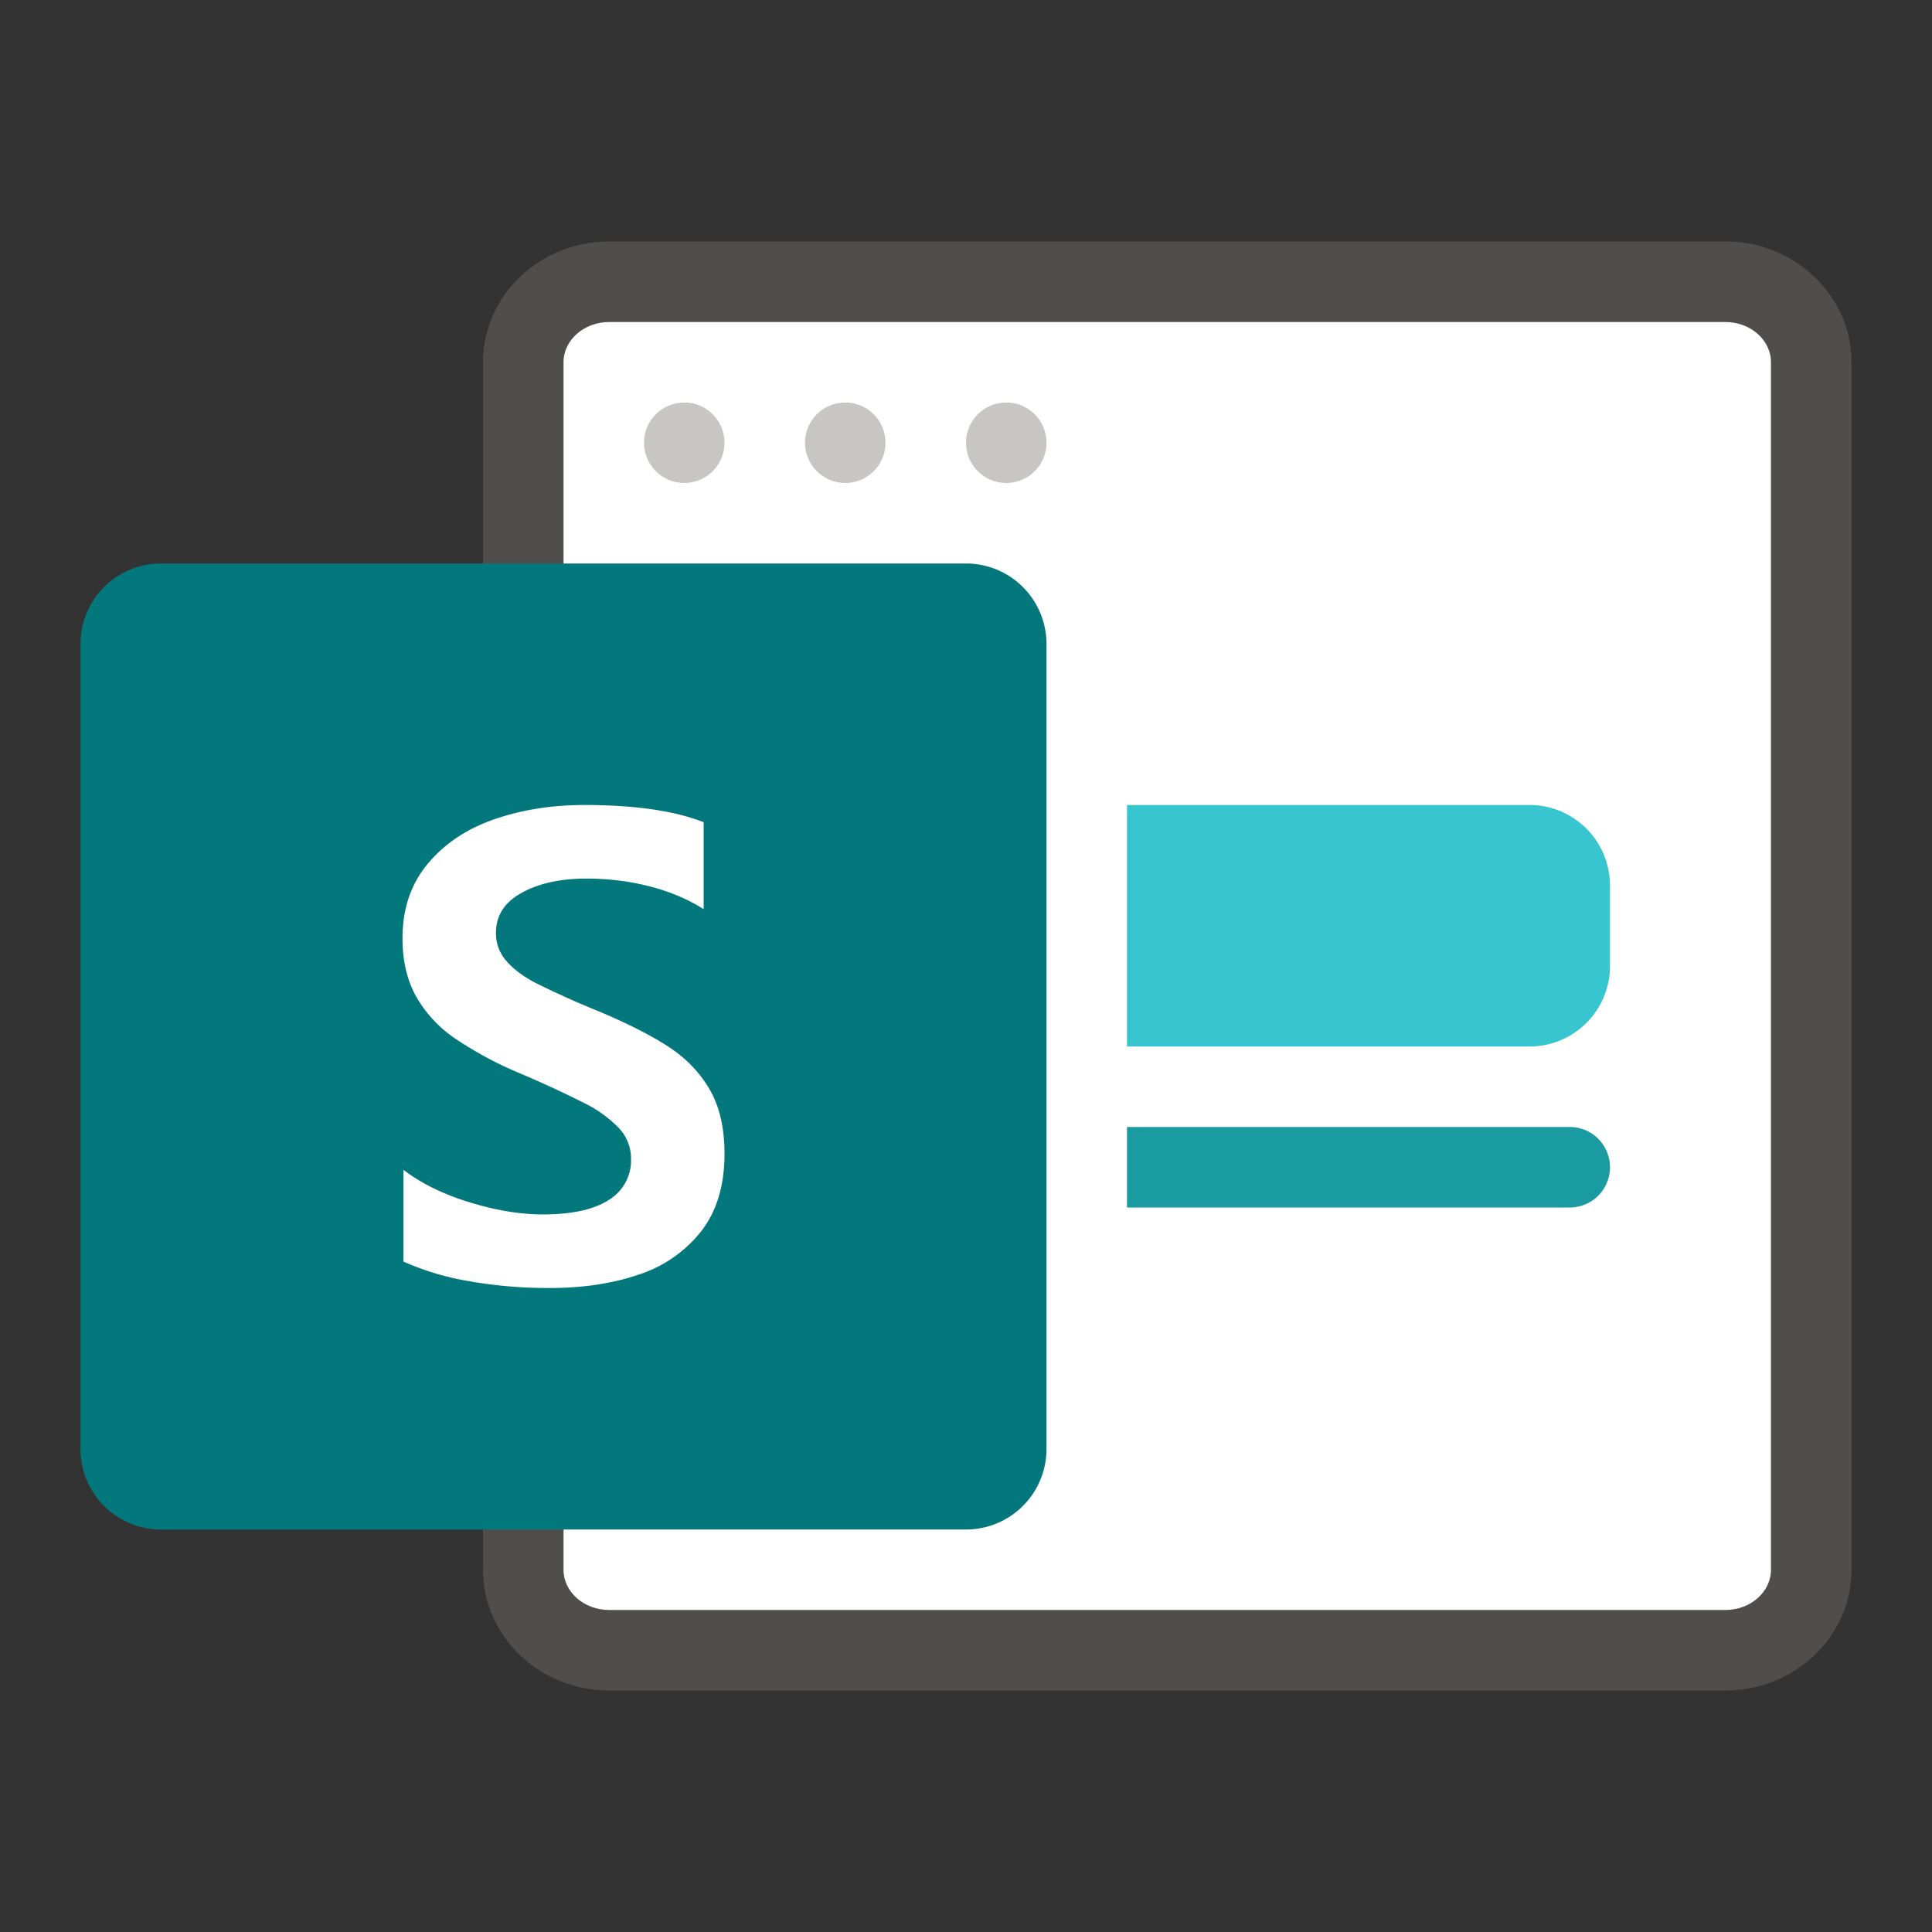 <svg xmlns="http://www.w3.org/2000/svg" viewBox="0 0 24 24"><rect x="0" y="0" width="24" height="24" fill="#333333" stroke="none"/><path opacity=".64" fill="#605E5C" d="M21.434 21H7.566C6.703 21 6 20.327 6 19.5v-15C6 3.673 6.703 3 7.566 3h13.868C22.297 3 23 3.673 23 4.5v15c0 .827-.703 1.5-1.566 1.5zM7.566 4C7.254 4 7 4.225 7 4.5v15c0 .275.254.5.566.5h13.868c.312 0 .566-.225.566-.5v-15c0-.275-.254-.5-.566-.5H7.566z"/><path fill="#FFF" d="M7.566 4C7.254 4 7 4.225 7 4.5v15c0 .275.254.5.566.5h13.868c.312 0 .566-.225.566-.5v-15c0-.275-.254-.5-.566-.5H7.566z"/><g fill="#C8C6C4"><circle cx="8.5" cy="5.5" r=".5"/><circle cx="10.5" cy="5.5" r=".5"/><circle cx="12.5" cy="5.5" r=".5"/></g><g><path fill="#03787C" d="M2 19h10a1 1 0 0 0 1-1V8a1 1 0 0 0-1-1H2a1 1 0 0 0-1 1v10a1 1 0 0 0 1 1z"/><path fill="#FFF" d="M5.645 12.895a1.58 1.58 0 0 1-.479-.522c-.11-.201-.166-.44-.166-.714 0-.367.103-.675.31-.924.206-.25.48-.435.823-.555.343-.12.718-.18 1.126-.18.625 0 1.119.071 1.482.214v1.08c-.194-.123-.417-.218-.67-.283s-.516-.097-.785-.097c-.324 0-.593.059-.805.177-.214.116-.32.283-.32.499 0 .135.045.253.135.354.09.102.211.19.365.27a11.198 11.198 0 0 0 .782.351c.358.151.646.298.863.439.217.142.386.318.51.53.123.212.184.478.184.8 0 .393-.097.714-.29.962a1.623 1.623 0 0 1-.777.538c-.324.111-.692.166-1.106.166a5.66 5.66 0 0 1-1.002-.085 3.36 3.36 0 0 1-.813-.243v-1.14c.222.17.496.304.823.404s.63.15.906.15c.363 0 .637-.06.822-.18a.573.573 0 0 0 .276-.508.551.551 0 0 0-.155-.389 1.564 1.564 0 0 0-.427-.307 13.467 13.467 0 0 0-.806-.372 4.628 4.628 0 0 1-.806-.435z"/></g><g><path fill="#1A9BA1" d="M19.5 14H14v1h5.5a.5.5 0 0 0 0-1z"/><path fill="#37C6D0" d="M14 13h5a1 1 0 0 0 1-1v-1a1 1 0 0 0-1-1h-5v3z"/></g></svg>